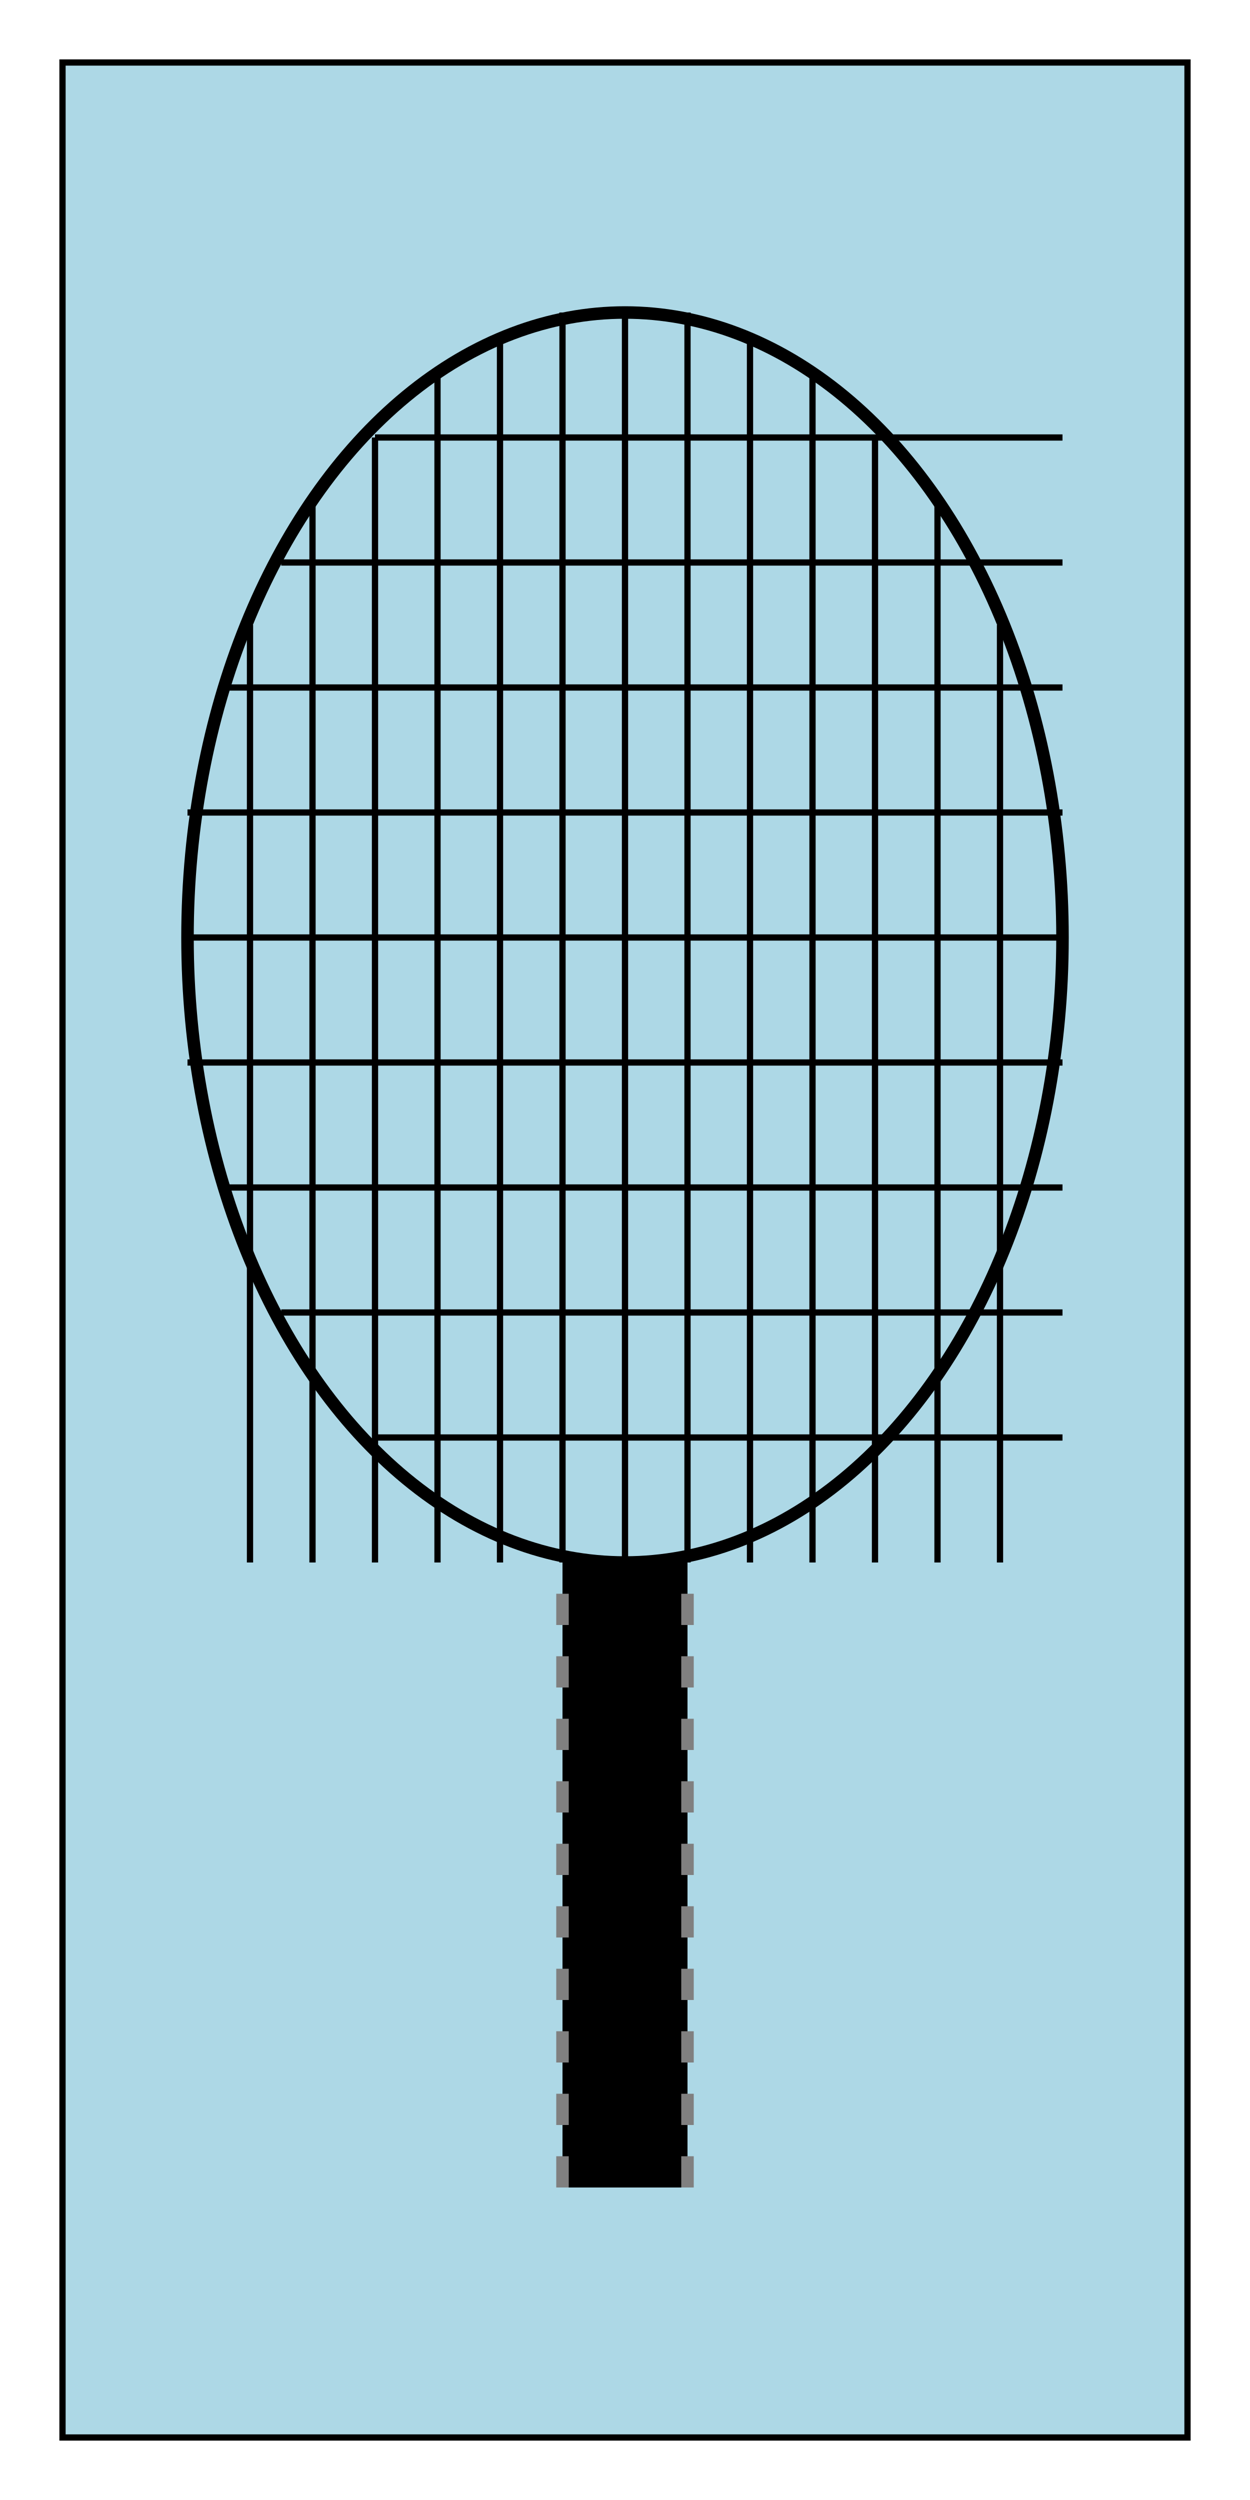 
<svg width="200" height="400" viewBox="0 0 200 400" xmlns="http://www.w3.org/2000/svg">
  <path d="M 10 10 L 190 10 L 190 390 L 10 390 Z" fill="lightblue" stroke="black" />
    <!-- Ручка ракетки (черного цвета с серой резьбой) -->
    <rect x="90" y="250" width="20" height="100" fill="black" />
    <line x1="90" y1="350" x2="90" y2="250" stroke="gray" stroke-width="2" stroke-dasharray="5,5" />
    <line x1="110" y1="350" x2="110" y2="250" stroke="gray" stroke-width="2" stroke-dasharray="5,5" />

    <!-- Голова ракетки -->
    <ellipse cx="100" cy="150" rx="70" ry="100" fill="none" stroke="black" stroke-width="2" />

    <!-- Струны ракетки (сеткой) -->
    <!-- Вертикальные струны -->
    <line x1="40" y1="100" x2="40" y2="250" stroke="black" stroke-width="1" />
    <line x1="50" y1="80" x2="50" y2="250" stroke="black" stroke-width="1" />
    <line x1="60" y1="70" x2="60" y2="250" stroke="black" stroke-width="1" />
    <line x1="70" y1="59" x2="70" y2="250" stroke="black" stroke-width="1" />
    <line x1="80" y1="55" x2="80" y2="250" stroke="black" stroke-width="1" />
    <line x1="90" y1="50" x2="90" y2="250" stroke="black" stroke-width="1" />
    <line x1="100" y1="50" x2="100" y2="250" stroke="black" stroke-width="1" />
    <line x1="110" y1="50" x2="110" y2="250" stroke="black" stroke-width="1" />
    <line x1="120" y1="55" x2="120" y2="250" stroke="black" stroke-width="1" />
    <line x1="130" y1="59" x2="130" y2="250" stroke="black" stroke-width="1" />
    <line x1="140" y1="70" x2="140" y2="250" stroke="black" stroke-width="1" />
    <line x1="150" y1="80" x2="150" y2="250" stroke="black" stroke-width="1" />
    <line x1="160" y1="100" x2="160" y2="250" stroke="black" stroke-width="1" />

    <!-- Горизонтальные струны -->
    <line x1="60" y1="70" x2="170" y2="70" stroke="black" stroke-width="1" />
    <line x1="45" y1="90" x2="170" y2="90" stroke="black" stroke-width="1" />
    <line x1="35" y1="110" x2="170" y2="110" stroke="black" stroke-width="1" />
    <line x1="30" y1="130" x2="170" y2="130" stroke="black" stroke-width="1" />
    <line x1="30" y1="150" x2="170" y2="150" stroke="black" stroke-width="1" />
    <line x1="30" y1="170" x2="170" y2="170" stroke="black" stroke-width="1" />
    <line x1="35" y1="190" x2="170" y2="190" stroke="black" stroke-width="1" />
    <line x1="45" y1="210" x2="170" y2="210" stroke="black" stroke-width="1" />
    <line x1="60" y1="230" x2="170" y2="230" stroke="black" stroke-width="1" />
</svg>
